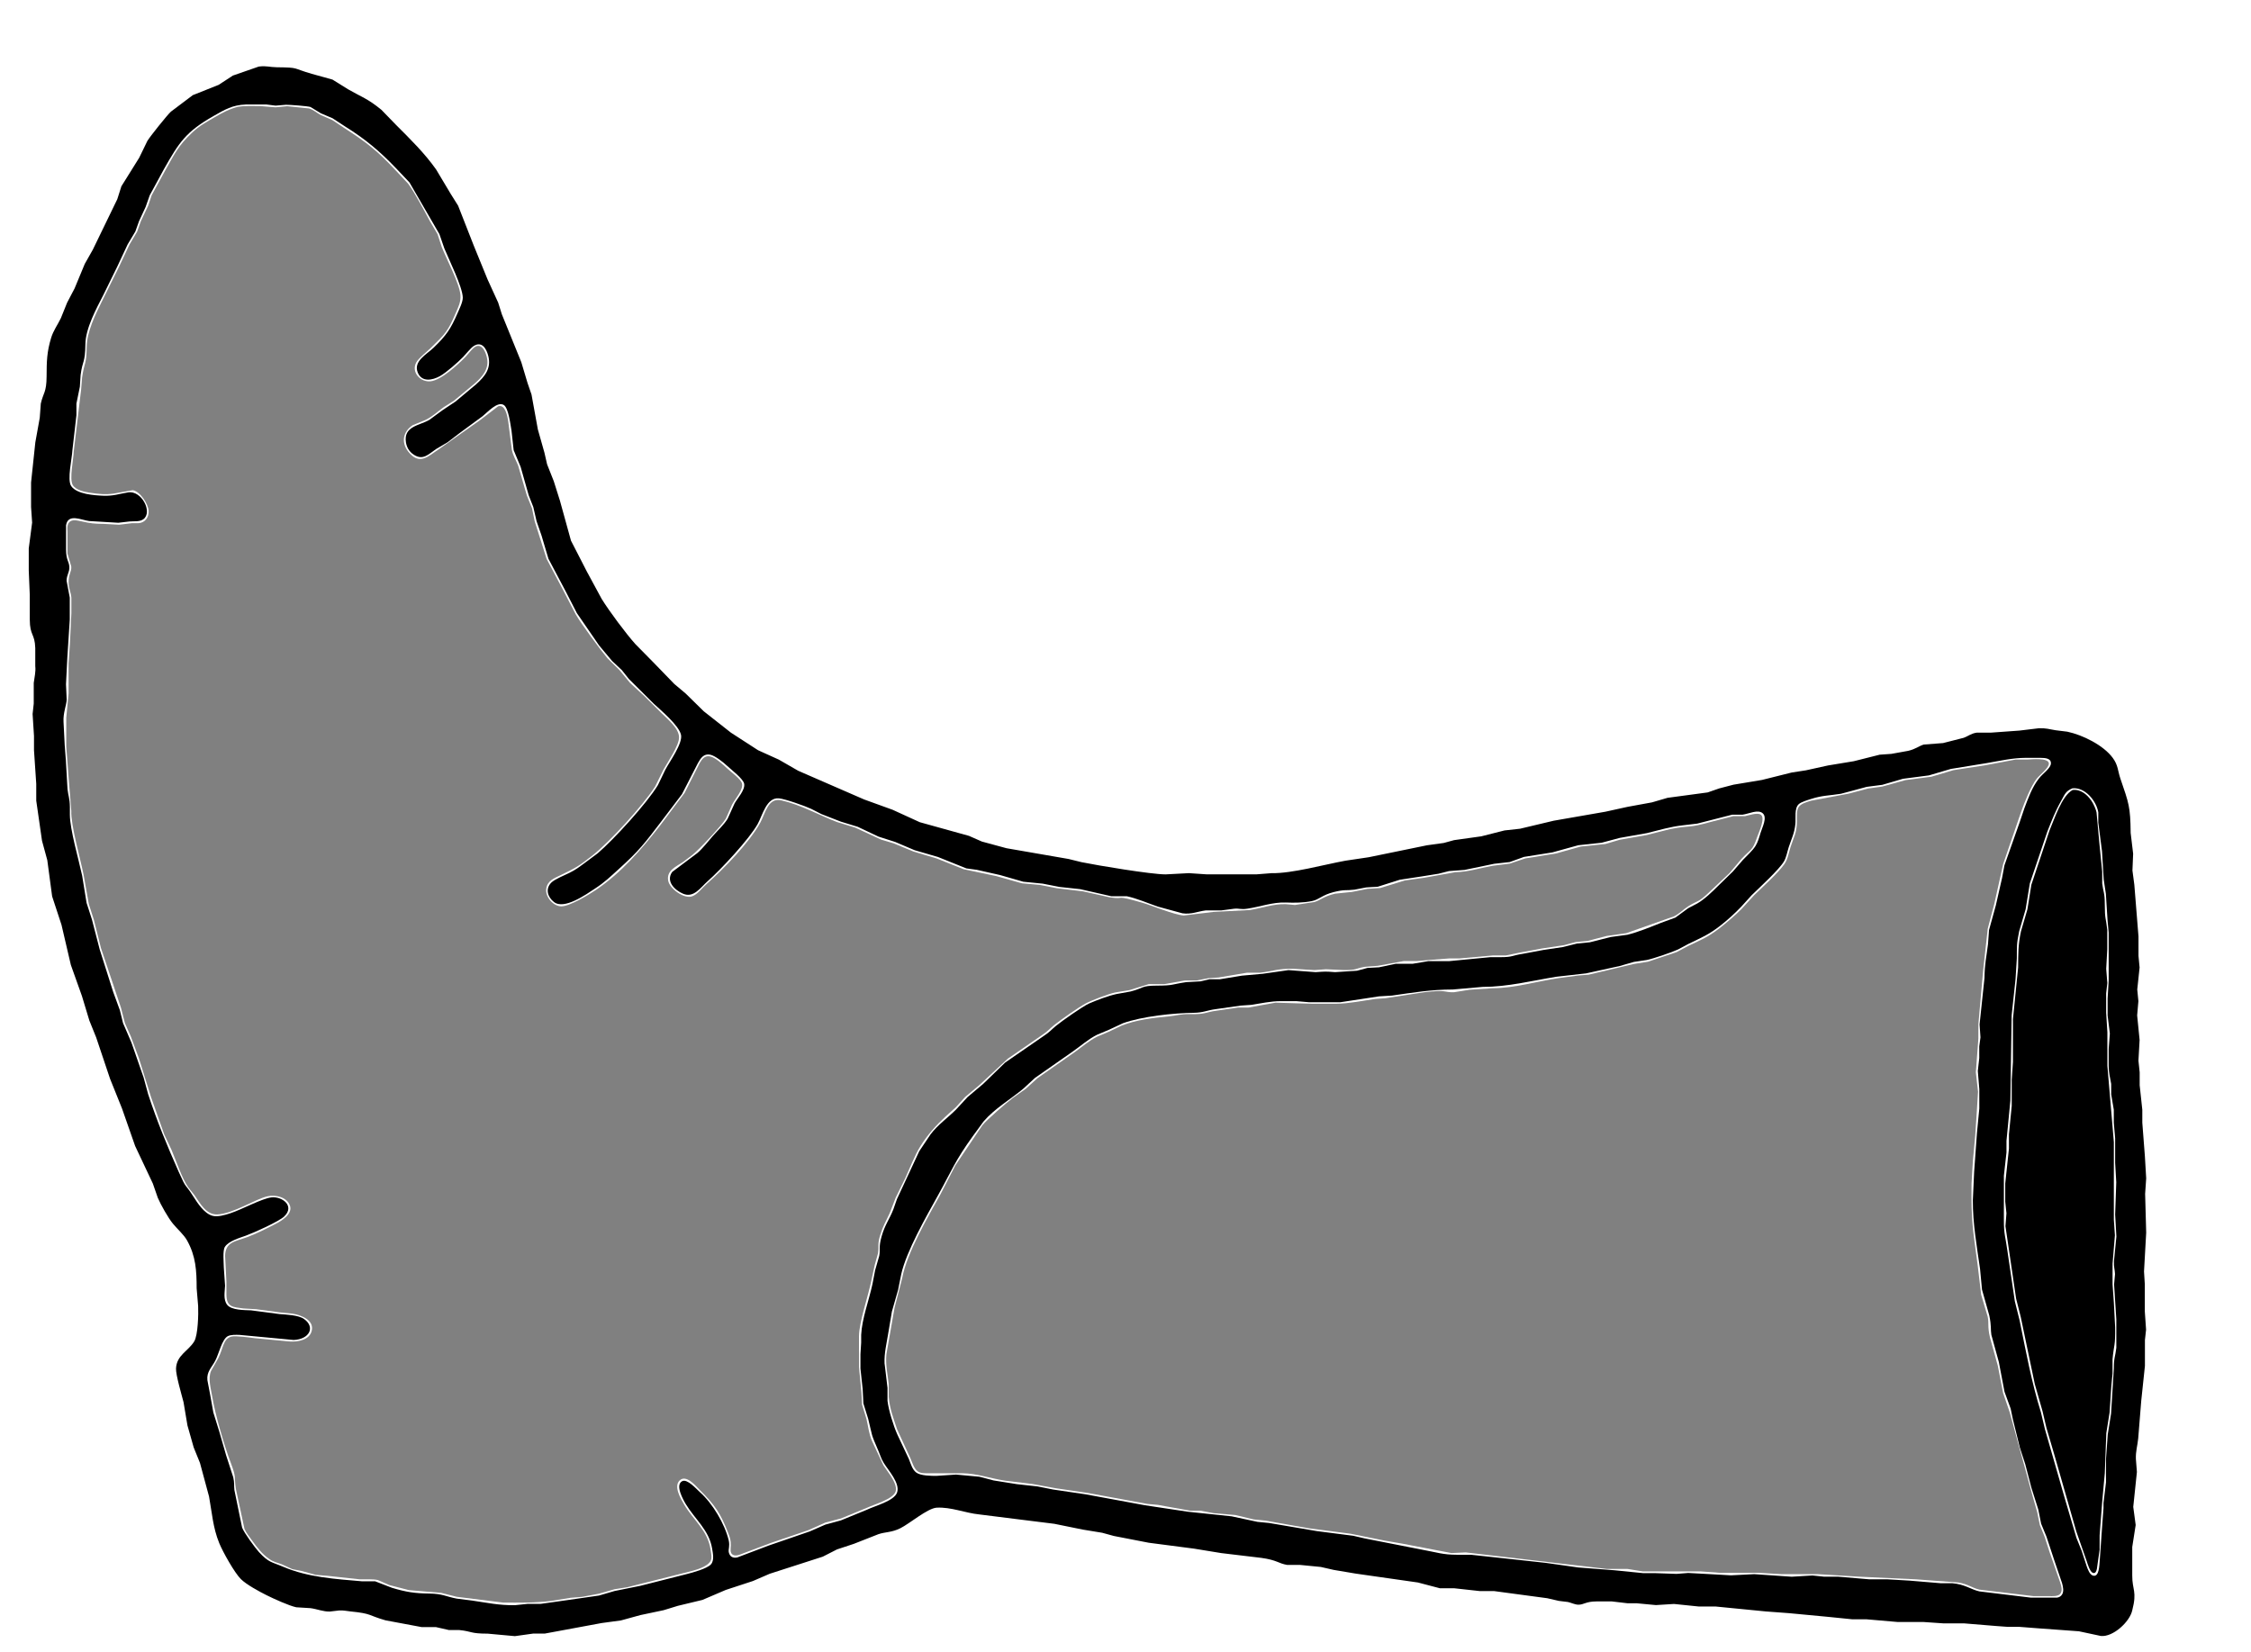 <?xml version="1.0" encoding="UTF-8" standalone="no"?>
<!DOCTYPE svg PUBLIC "-//W3C//DTD SVG 20010904//EN"
              "http://www.w3.org/TR/2001/REC-SVG-20010904/DTD/svg10.dtd">

<svg xmlns="http://www.w3.org/2000/svg"
     width="24.167in" height="17.736in"
     viewBox="0 0 1740 1277">
  <path id="Selection"
        fill="black" stroke="none" stroke-width="0"
        d="M 214.00,52.00
           C 231.74,52.20 225.60,52.67 241.00,57.09
             241.00,57.09 257.00,61.53 257.00,61.53
             257.00,61.53 269.00,69.00 269.00,69.00
             279.70,75.16 284.11,76.12 294.83,84.92
             294.83,84.92 306.28,96.72 306.28,96.72
             317.13,107.56 328.19,118.41 337.09,131.00
             337.09,131.00 348.45,150.00 348.45,150.00
             348.45,150.00 354.10,159.00 354.10,159.00
             354.10,159.00 366.25,190.00 366.25,190.00
             366.25,190.00 376.87,216.00 376.87,216.00
             376.87,216.00 385.09,234.00 385.09,234.00
             385.09,234.00 387.92,243.00 387.92,243.00
             387.92,243.00 402.95,280.00 402.95,280.00
             402.95,280.00 407.74,296.00 407.74,296.00
             407.74,296.00 410.84,305.00 410.84,305.00
             410.84,305.00 415.75,332.00 415.75,332.00
             415.75,332.00 420.84,350.00 420.84,350.00
             420.84,350.00 422.90,359.00 422.90,359.00
             422.90,359.00 428.05,372.00 428.05,372.00
             428.05,372.00 432.79,387.00 432.79,387.00
             432.79,387.00 441.36,418.00 441.36,418.00
             441.36,418.00 453.69,442.00 453.69,442.00
             453.69,442.00 465.06,463.00 465.06,463.00
             470.91,472.47 483.81,489.82 491.17,498.00
             491.17,498.00 504.96,512.00 504.96,512.00
             504.96,512.00 521.17,528.73 521.17,528.73
             521.17,528.73 530.00,536.17 530.00,536.17
             530.00,536.17 544.00,549.91 544.00,549.91
             544.00,549.91 565.00,566.43 565.00,566.43
             565.00,566.43 586.00,580.02 586.00,580.02
             586.00,580.02 602.00,587.26 602.00,587.26
             602.00,587.26 617.00,595.89 617.00,595.89
             617.00,595.89 634.00,603.30 634.00,603.30
             634.00,603.30 668.00,618.09 668.00,618.09
             668.00,618.09 690.00,626.06 690.00,626.06
             690.00,626.06 711.00,635.66 711.00,635.66
             711.00,635.66 749.00,646.22 749.00,646.22
             749.00,646.22 759.00,650.62 759.00,650.62
             759.00,650.62 778.00,655.77 778.00,655.77
             778.00,655.77 826.00,664.09 826.00,664.09
             826.00,664.09 836.00,666.55 836.00,666.55
             848.54,669.11 889.71,675.98 901.00,676.00
             901.00,676.00 919.00,675.04 919.00,675.04
             919.00,675.04 933.00,675.99 933.00,675.99
             933.00,675.99 952.00,675.99 952.00,675.99
             952.00,675.99 971.00,675.99 971.00,675.99
             971.00,675.99 983.00,675.05 983.00,675.05
             998.79,675.37 1023.62,668.38 1040.00,665.42
             1040.00,665.42 1058.00,662.74 1058.00,662.74
             1058.00,662.74 1103.00,653.51 1103.00,653.51
             1103.00,653.51 1116.00,651.71 1116.00,651.71
             1116.00,651.71 1124.00,649.52 1124.00,649.52
             1124.00,649.52 1145.00,646.58 1145.00,646.58
             1145.00,646.58 1163.00,642.02 1163.00,642.02
             1163.00,642.02 1175.00,640.70 1175.00,640.70
             1175.00,640.70 1201.00,634.51 1201.00,634.51
             1201.00,634.51 1241.00,627.54 1241.00,627.54
             1241.00,627.54 1258.00,623.80 1258.00,623.80
             1258.00,623.80 1277.00,620.32 1277.00,620.32
             1277.00,620.32 1289.00,616.81 1289.00,616.81
             1289.00,616.81 1320.00,612.64 1320.00,612.64
             1320.00,612.64 1329.00,609.52 1329.00,609.52
             1329.00,609.52 1340.00,606.65 1340.00,606.65
             1340.00,606.65 1362.00,602.99 1362.00,602.99
             1362.00,602.99 1385.00,597.24 1385.00,597.24
             1385.00,597.24 1396.00,595.54 1396.00,595.54
             1396.00,595.54 1413.00,591.80 1413.00,591.80
             1413.00,591.80 1433.00,588.50 1433.00,588.50
             1433.00,588.50 1453.00,583.46 1453.00,583.46
             1453.00,583.46 1462.00,582.83 1462.00,582.83
             1462.00,582.83 1475.00,580.49 1475.00,580.49
             1480.74,579.17 1483.44,576.70 1487.00,575.64
             1487.00,575.64 1502.00,574.47 1502.00,574.47
             1502.00,574.47 1518.00,570.39 1518.00,570.39
             1521.72,568.95 1523.65,567.08 1528.00,566.41
             1528.00,566.41 1539.00,566.41 1539.00,566.41
             1539.00,566.41 1561.00,564.83 1561.00,564.83
             1561.00,564.83 1576.00,563.02 1576.00,563.02
             1582.17,562.89 1583.40,563.68 1589.00,564.56
             1589.00,564.56 1598.00,565.67 1598.00,565.67
             1609.87,568.19 1626.00,576.12 1633.21,586.01
             1637.40,591.76 1636.93,595.72 1639.08,602.00
             1645.59,621.02 1646.77,623.61 1647.00,644.00
             1647.00,644.00 1648.91,660.00 1648.91,660.00
             1648.91,660.00 1648.37,673.00 1648.37,673.00
             1648.37,673.00 1649.83,684.00 1649.83,684.00
             1649.83,684.00 1653.04,724.00 1653.04,724.00
             1653.04,724.00 1653.04,739.00 1653.04,739.00
             1653.04,739.00 1653.90,748.00 1653.90,748.00
             1653.90,748.00 1652.09,765.00 1652.09,765.00
             1652.09,765.00 1652.97,774.00 1652.97,774.00
             1652.97,774.00 1652.01,785.00 1652.01,785.00
             1652.01,785.00 1653.91,804.00 1653.91,804.00
             1653.91,804.00 1653.01,820.00 1653.01,820.00
             1653.01,820.00 1653.96,829.00 1653.96,829.00
             1653.96,829.00 1653.96,839.00 1653.96,839.00
             1653.96,839.00 1656.00,858.00 1656.00,858.00
             1656.00,858.00 1656.00,868.00 1656.00,868.00
             1656.00,868.00 1658.00,894.00 1658.00,894.00
             1658.00,894.00 1659.00,911.00 1659.00,911.00
             1659.00,911.00 1658.18,923.00 1658.18,923.00
             1658.18,923.00 1659.00,953.00 1659.00,953.00
             1659.00,953.00 1657.32,983.00 1657.32,983.00
             1657.32,983.00 1657.94,993.00 1657.94,993.00
             1657.94,993.00 1657.94,1014.00 1657.94,1014.00
             1657.94,1014.00 1658.91,1028.00 1658.91,1028.00
             1658.91,1028.00 1658.02,1036.00 1658.02,1036.00
             1658.02,1036.00 1658.02,1056.00 1658.02,1056.00
             1658.02,1056.00 1655.17,1083.00 1655.17,1083.00
             1655.17,1083.00 1652.83,1112.00 1652.83,1112.00
             1652.28,1117.72 1650.80,1121.95 1651.04,1128.00
             1651.04,1128.00 1651.82,1138.00 1651.82,1138.00
             1651.82,1138.00 1649.00,1165.00 1649.00,1165.00
             1649.00,1165.00 1650.87,1179.00 1650.87,1179.00
             1650.87,1179.00 1648.22,1196.00 1648.22,1196.00
             1648.22,1196.00 1648.22,1218.00 1648.22,1218.00
             1648.14,1229.26 1652.10,1230.10 1648.22,1245.00
             1646.35,1253.75 1633.50,1265.70 1624.00,1264.80
             1624.00,1264.80 1607.00,1261.17 1607.00,1261.17
             1607.00,1261.17 1576.00,1258.91 1576.00,1258.91
             1576.00,1258.91 1561.00,1257.75 1561.00,1257.75
             1561.00,1257.75 1552.00,1257.75 1552.00,1257.75
             1552.00,1257.75 1543.00,1257.09 1543.00,1257.09
             1543.00,1257.09 1518.00,1255.03 1518.00,1255.03
             1518.00,1255.03 1501.99,1255.03 1501.99,1255.03
             1501.99,1255.03 1487.00,1254.00 1487.00,1254.00
             1487.00,1254.00 1467.00,1254.00 1467.00,1254.00
             1467.00,1254.00 1443.00,1251.92 1443.00,1251.92
             1443.00,1251.92 1432.00,1251.92 1432.00,1251.92
             1432.00,1251.92 1413.00,1250.00 1413.00,1250.00
             1413.00,1250.00 1383.00,1247.17 1383.00,1247.17
             1383.00,1247.17 1365.00,1245.83 1365.00,1245.83
             1365.00,1245.83 1326.00,1242.00 1326.00,1242.00
             1326.00,1242.00 1313.00,1242.00 1313.00,1242.00
             1313.00,1242.00 1294.00,1240.04 1294.00,1240.04
             1294.00,1240.04 1280.00,1240.91 1280.00,1240.91
             1280.00,1240.91 1265.00,1239.50 1265.00,1239.50
             1265.00,1239.50 1258.00,1239.50 1258.00,1239.50
             1258.00,1239.50 1246.00,1238.09 1246.00,1238.09
             1246.00,1238.09 1234.00,1238.09 1234.00,1238.09
             1225.72,1238.11 1224.30,1240.69 1220.00,1240.61
             1217.34,1240.56 1214.65,1239.12 1212.00,1238.53
             1212.00,1238.53 1205.00,1237.68 1205.00,1237.68
             1205.00,1237.68 1196.00,1235.61 1196.00,1235.61
             1196.00,1235.61 1155.00,1230.10 1155.00,1230.10
             1155.00,1230.10 1144.00,1230.10 1144.00,1230.10
             1144.00,1230.10 1124.00,1227.90 1124.00,1227.90
             1124.00,1227.90 1113.00,1227.90 1113.00,1227.90
             1113.00,1227.90 1096.00,1223.44 1096.00,1223.44
             1096.00,1223.44 1048.00,1216.58 1048.00,1216.58
             1048.00,1216.58 1031.00,1213.72 1031.00,1213.72
             1031.00,1213.72 1021.00,1211.44 1021.00,1211.44
             1021.00,1211.44 1005.00,1209.87 1005.00,1209.87
             1005.00,1209.87 995.00,1209.87 995.00,1209.87
             988.02,1208.67 987.31,1206.13 975.00,1204.42
             975.00,1204.42 944.00,1200.71 944.00,1200.71
             944.00,1200.71 923.00,1197.28 923.00,1197.28
             923.00,1197.28 888.00,1192.72 888.00,1192.72
             888.00,1192.72 861.00,1187.48 861.00,1187.48
             861.00,1187.48 852.00,1185.01 852.00,1185.01
             852.00,1185.01 837.00,1182.55 837.00,1182.55
             837.00,1182.55 815.00,1178.08 815.00,1178.08
             815.00,1178.08 788.00,1174.71 788.00,1174.71
             788.00,1174.71 757.00,1170.83 757.00,1170.83
             746.00,1169.72 735.13,1164.97 724.00,1165.61
             717.06,1166.01 702.97,1178.03 696.00,1181.48
             689.15,1184.88 684.41,1184.27 679.00,1186.10
             679.00,1186.10 660.00,1193.57 660.00,1193.57
             660.00,1193.57 647.00,1197.87 647.00,1197.87
             647.00,1197.87 636.00,1203.48 636.00,1203.48
             636.00,1203.48 595.00,1216.69 595.00,1216.69
             595.00,1216.69 582.00,1222.31 582.00,1222.31
             582.00,1222.31 561.00,1229.20 561.00,1229.20
             561.00,1229.20 543.00,1236.91 543.00,1236.91
             543.00,1236.91 524.00,1241.48 524.00,1241.48
             524.00,1241.48 513.00,1244.85 513.00,1244.85
             513.00,1244.85 495.00,1248.65 495.00,1248.65
             495.00,1248.65 480.00,1252.77 480.00,1252.77
             480.00,1252.77 465.00,1254.81 465.00,1254.81
             465.00,1254.81 421.00,1262.96 421.00,1262.96
             421.00,1262.96 412.00,1262.96 412.00,1262.96
             412.00,1262.96 398.00,1264.92 398.00,1264.92
             398.00,1264.92 377.00,1263.00 377.00,1263.00
             363.15,1262.98 365.16,1261.25 355.00,1260.21
             355.00,1260.21 347.00,1260.21 347.00,1260.21
             347.00,1260.21 337.00,1257.94 337.00,1257.94
             337.00,1257.94 326.00,1257.94 326.00,1257.94
             326.00,1257.94 298.00,1252.70 298.00,1252.70
             284.26,1248.78 287.70,1247.50 271.00,1245.83
             267.47,1245.48 265.83,1244.88 262.00,1245.09
             262.00,1245.09 255.00,1245.90 255.00,1245.90
             249.99,1246.11 245.08,1243.95 240.00,1243.29
             240.00,1243.29 229.00,1242.61 229.00,1242.61
             223.34,1241.41 211.42,1235.95 206.00,1233.25
             200.40,1230.44 190.49,1225.10 186.18,1220.82
             181.19,1215.85 172.20,1199.73 169.45,1193.00
             164.57,1181.05 163.85,1169.48 161.58,1157.00
             161.58,1157.00 154.56,1131.00 154.56,1131.00
             154.56,1131.00 149.70,1119.00 149.70,1119.00
             149.70,1119.00 144.88,1102.00 144.88,1102.00
             144.88,1102.00 141.85,1084.00 141.85,1084.00
             140.38,1078.30 135.83,1062.88 136.05,1058.00
             136.50,1047.60 145.70,1044.46 150.15,1037.00
             153.04,1032.14 153.44,1015.76 153.15,1009.72
             153.15,1009.72 152.00,996.00 152.00,996.00
             151.98,982.44 151.40,971.23 144.59,959.00
             142.08,954.49 137.05,950.20 133.62,946.00
             129.96,941.54 124.21,931.34 121.95,926.00
             121.95,926.00 118.13,915.00 118.13,915.00
             118.13,915.00 104.45,886.00 104.45,886.00
             104.45,886.00 94.30,857.00 94.30,857.00
             94.30,857.00 85.05,834.00 85.05,834.00
             85.05,834.00 74.31,802.00 74.31,802.00
             74.31,802.00 69.06,789.00 69.06,789.00
             69.06,789.00 63.31,770.00 63.31,770.00
             63.31,770.00 54.75,746.00 54.75,746.00
             54.75,746.00 47.52,715.00 47.52,715.00
             47.52,715.00 40.29,693.00 40.29,693.00
             40.29,693.00 36.54,665.00 36.54,665.00
             36.54,665.00 32.46,650.00 32.46,650.00
             32.46,650.00 28.00,619.00 28.00,619.00
             28.00,619.00 28.00,606.00 28.00,606.00
             28.00,606.00 26.26,580.00 26.26,580.00
             26.26,580.00 26.26,569.00 26.26,569.00
             26.26,569.00 25.18,552.00 25.18,552.00
             25.18,552.00 26.06,544.00 26.06,544.00
             26.06,544.00 26.06,528.00 26.06,528.00
             26.58,523.73 27.76,519.30 27.24,515.00
             27.24,515.00 27.24,501.00 27.24,501.00
             26.86,489.58 23.06,491.61 23.00,479.00
             23.00,479.00 23.00,460.00 23.00,460.00
             23.00,460.00 22.21,441.00 22.21,441.00
             22.21,441.00 22.21,431.00 22.21,431.00
             22.21,431.00 22.21,424.00 22.21,424.00
             22.21,424.00 24.82,404.00 24.82,404.00
             24.82,404.00 24.00,392.00 24.00,392.00
             24.00,392.00 24.00,373.00 24.00,373.00
             24.00,373.00 27.29,342.00 27.29,342.00
             27.29,342.00 30.71,323.00 30.71,323.00
             30.71,323.00 31.53,312.00 31.53,312.00
             33.43,303.58 35.94,303.57 36.00,291.00
             36.05,279.67 36.14,272.13 39.57,261.00
             41.24,255.59 44.58,251.04 47.02,246.00
             47.02,246.00 51.86,234.00 51.86,234.00
             51.86,234.00 57.63,223.00 57.63,223.00
             57.63,223.00 65.52,204.00 65.52,204.00
             65.52,204.00 71.74,193.00 71.74,193.00
             71.74,193.00 90.65,154.00 90.65,154.00
             90.65,154.00 93.83,144.00 93.83,144.00
             93.83,144.00 107.56,122.00 107.56,122.00
             107.56,122.00 113.88,109.00 113.88,109.00
             115.78,105.72 129.32,88.81 132.09,86.32
             132.09,86.32 149.00,73.57 149.00,73.57
             149.00,73.57 169.00,65.60 169.00,65.60
             169.00,65.60 180.00,58.42 180.00,58.42
             180.00,58.42 200.00,51.47 200.00,51.47
             206.01,50.68 208.11,51.93 214.00,52.00 Z
           M 165.00,89.72
           C 143.57,101.91 138.32,110.21 126.58,131.00
             126.58,131.00 115.72,151.00 115.72,151.00
             115.72,151.00 112.55,160.00 112.55,160.00
             112.55,160.00 107.46,171.00 107.46,171.00
             107.46,171.00 104.60,179.00 104.60,179.00
             104.60,179.00 98.63,189.00 98.63,189.00
             98.63,189.00 90.69,206.00 90.69,206.00
             90.69,206.00 79.89,228.00 79.89,228.00
             74.41,238.67 66.15,253.86 66.00,266.00
             65.82,281.03 63.83,278.12 62.29,290.00
             62.29,290.00 61.71,299.00 61.71,299.00
             61.71,299.00 59.06,312.00 59.06,312.00
             59.06,312.00 59.06,321.00 59.06,321.00
             59.06,321.00 55.96,348.00 55.96,348.00
             55.68,354.41 51.72,371.01 55.01,375.79
             59.37,382.12 72.92,382.99 80.00,383.26
             87.58,383.54 91.97,381.83 99.00,380.68
             109.46,378.97 118.16,395.94 110.85,401.40
             107.95,403.57 103.49,402.83 100.00,403.17
             100.00,403.17 91.42,404.16 91.42,404.16
             91.42,404.16 69.00,402.83 69.00,402.83
             63.15,402.20 52.64,396.62 51.05,406.02
             51.05,406.02 51.05,411.00 51.05,411.00
             51.05,411.00 51.05,425.00 51.05,425.00
             51.11,433.11 53.23,433.71 53.57,438.00
             53.91,442.23 51.47,444.38 51.47,449.00
             51.47,449.00 53.91,462.00 53.91,462.00
             53.91,462.00 53.91,479.00 53.91,479.00
             53.91,479.00 52.00,509.00 52.00,509.00
             52.00,509.00 51.00,529.00 51.00,529.00
             51.00,529.00 51.53,541.00 51.53,541.00
             51.33,545.20 48.71,551.24 49.09,558.00
             49.09,558.00 50.00,576.00 50.00,576.00
             50.00,576.00 50.91,588.00 50.91,588.00
             50.91,588.00 52.17,610.00 52.17,610.00
             52.83,615.94 53.91,616.91 54.00,624.00
             54.00,624.00 54.00,630.00 54.00,630.00
             54.05,641.33 60.79,664.37 63.49,677.00
             63.49,677.00 66.90,698.00 66.90,698.00
             66.90,698.00 71.08,711.00 71.08,711.00
             71.08,711.00 77.04,734.00 77.04,734.00
             77.04,734.00 87.51,767.00 87.51,767.00
             87.51,767.00 92.64,781.00 92.64,781.00
             92.64,781.00 95.10,791.00 95.10,791.00
             95.10,791.00 101.58,806.00 101.58,806.00
             101.58,806.00 110.98,833.00 110.98,833.00
             110.98,833.00 114.52,846.00 114.52,846.00
             121.20,866.48 129.40,886.36 138.14,906.00
             144.44,920.16 142.47,914.09 149.41,925.00
             152.72,930.21 157.75,938.01 164.00,939.88
             168.09,941.11 174.06,939.30 178.00,938.00
             187.54,934.86 202.60,926.44 210.00,925.71
             218.18,924.90 228.09,932.41 219.66,940.47
             215.56,944.39 196.04,953.15 190.00,955.31
             185.13,957.05 176.58,959.53 173.78,964.05
             172.02,966.89 172.96,976.22 173.00,980.00
             173.00,980.00 173.96,994.00 173.96,994.00
             173.79,998.63 172.43,1004.75 175.59,1008.77
             178.93,1013.01 188.95,1012.81 194.00,1013.04
             194.00,1013.04 216.00,1015.92 216.00,1015.92
             221.29,1016.34 230.69,1016.69 234.96,1019.70
             243.95,1026.04 239.20,1035.42 227.00,1035.96
             227.00,1035.96 185.00,1032.01 185.00,1032.01
             182.38,1031.95 178.36,1031.78 176.05,1033.02
             171.52,1035.47 169.16,1046.74 166.37,1052.00
             163.51,1057.40 159.65,1060.47 160.30,1067.00
             160.30,1067.00 162.39,1078.00 162.39,1078.00
             162.39,1078.00 164.89,1092.00 164.89,1092.00
             164.89,1092.00 169.56,1107.00 169.56,1107.00
             169.56,1107.00 174.74,1125.00 174.74,1125.00
             174.74,1125.00 180.25,1142.00 180.25,1142.00
             181.34,1146.55 180.71,1148.05 181.18,1152.00
             181.18,1152.00 187.13,1181.00 187.13,1181.00
             188.60,1184.97 197.17,1196.69 200.18,1199.96
             207.87,1208.31 210.05,1207.52 219.00,1211.34
             238.18,1219.52 259.38,1220.76 280.00,1222.54
             280.00,1222.54 290.00,1222.54 290.00,1222.54
             290.00,1222.54 303.00,1227.56 303.00,1227.56
             313.84,1230.85 320.76,1231.87 332.00,1232.00
             342.07,1232.12 344.58,1234.31 353.00,1235.91
             353.00,1235.91 365.00,1237.43 365.00,1237.43
             377.06,1239.18 385.54,1241.14 398.00,1241.00
             398.00,1241.00 408.00,1239.96 408.00,1239.96
             408.00,1239.96 418.00,1239.96 418.00,1239.96
             418.00,1239.96 437.00,1237.29 437.00,1237.29
             437.00,1237.29 463.00,1233.54 463.00,1233.54
             463.00,1233.54 475.00,1230.04 475.00,1230.04
             475.00,1230.04 495.00,1226.01 495.00,1226.01
             495.00,1226.01 531.00,1216.89 531.00,1216.89
             535.48,1215.77 546.44,1212.76 549.48,1209.50
             552.33,1206.44 551.03,1200.77 550.41,1197.00
             548.10,1183.02 537.23,1174.58 530.20,1163.00
             528.12,1159.56 521.63,1148.08 527.31,1145.13
             531.26,1143.08 538.23,1151.12 540.99,1153.58
             550.79,1162.30 560.28,1178.10 563.31,1191.00
             564.26,1195.53 562.91,1197.44 563.31,1199.98
             564.09,1203.57 566.60,1204.80 570.00,1204.04
             570.00,1204.04 594.00,1194.95 594.00,1194.95
             594.00,1194.95 626.00,1183.94 626.00,1183.94
             626.00,1183.94 638.00,1178.70 638.00,1178.70
             638.00,1178.70 650.00,1175.43 650.00,1175.43
             650.00,1175.43 670.00,1167.24 670.00,1167.24
             676.35,1164.15 691.01,1160.50 693.40,1153.98
             696.02,1146.82 686.60,1136.72 683.12,1131.00
             681.00,1127.52 680.65,1125.54 679.13,1122.00
             672.63,1106.87 674.88,1112.04 671.11,1097.00
             671.11,1097.00 667.38,1085.00 667.38,1085.00
             667.38,1085.00 666.83,1074.00 666.83,1074.00
             666.83,1074.00 665.11,1058.00 665.11,1058.00
             665.11,1058.00 665.11,1047.00 665.11,1047.00
             665.11,1047.00 665.67,1038.00 665.67,1038.00
             665.67,1038.00 665.67,1032.00 665.67,1032.00
             666.32,1019.32 671.59,1005.68 674.34,993.00
             674.34,993.00 676.47,982.00 676.47,982.00
             676.47,982.00 679.63,971.00 679.63,971.00
             680.63,965.77 679.07,964.36 681.43,956.00
             683.98,946.93 687.49,942.77 690.54,935.00
             690.54,935.00 693.34,927.00 693.34,927.00
             693.34,927.00 710.58,890.00 710.58,890.00
             710.58,890.00 719.29,877.01 719.29,877.01
             724.93,869.57 732.41,864.40 738.91,857.91
             738.91,857.91 748.00,848.09 748.00,848.09
             748.00,848.09 760.00,837.96 760.00,837.96
             760.00,837.96 777.00,821.46 777.00,821.46
             777.00,821.46 807.00,800.76 807.00,800.76
             811.36,797.89 812.33,796.37 816.00,793.32
             820.46,789.61 837.11,777.85 842.00,775.75
             848.03,773.15 856.63,769.89 863.00,768.51
             863.00,768.51 874.00,766.52 874.00,766.52
             884.03,763.94 882.08,762.02 894.00,762.00
             907.57,761.98 905.46,760.95 917.00,759.30
             917.00,759.30 928.00,758.70 928.00,758.70
             928.00,758.70 935.00,757.07 935.00,757.07
             935.00,757.07 943.00,757.07 943.00,757.07
             943.00,757.07 960.00,754.29 960.00,754.29
             960.00,754.29 976.00,752.85 976.00,752.85
             976.00,752.85 996.00,750.01 996.00,750.01
             996.00,750.01 1017.00,751.58 1017.00,751.58
             1024.87,751.09 1023.94,750.98 1032.00,751.58
             1032.00,751.58 1049.00,750.48 1049.00,750.48
             1049.00,750.48 1057.00,748.32 1057.00,748.32
             1057.00,748.32 1066.00,747.82 1066.00,747.82
             1066.00,747.82 1079.00,745.10 1079.00,745.10
             1079.00,745.10 1092.00,745.10 1092.00,745.10
             1092.00,745.10 1104.00,743.08 1104.00,743.08
             1104.00,743.08 1120.00,743.08 1120.00,743.08
             1120.00,743.08 1152.00,740.00 1152.00,740.00
             1152.00,740.00 1160.00,740.00 1160.00,740.00
             1169.37,739.98 1168.41,738.77 1177.00,737.42
             1177.00,737.42 1193.00,734.43 1193.00,734.43
             1193.00,734.43 1208.00,732.19 1208.00,732.19
             1208.00,732.19 1219.00,729.46 1219.00,729.46
             1219.00,729.46 1229.00,728.48 1229.00,728.48
             1229.00,728.48 1244.99,724.43 1244.99,724.43
             1244.99,724.43 1258.00,722.66 1258.00,722.66
             1266.11,720.71 1276.17,716.55 1284.00,713.45
             1284.00,713.45 1295.00,709.44 1295.00,709.44
             1295.00,709.44 1305.00,702.13 1305.00,702.13
             1305.00,702.13 1312.00,698.47 1312.00,698.47
             1317.56,695.26 1323.46,689.54 1328.00,685.00
             1328.00,685.00 1339.56,673.72 1339.56,673.72
             1339.56,673.72 1347.09,665.00 1347.09,665.00
             1350.21,661.64 1354.66,657.78 1357.01,654.00
             1358.84,651.05 1359.89,647.32 1360.86,644.00
             1362.07,639.85 1366.38,632.05 1362.56,628.74
             1358.87,625.55 1352.03,629.13 1347.00,629.84
             1347.00,629.84 1339.00,629.84 1339.00,629.84
             1339.00,629.84 1312.00,636.73 1312.00,636.73
             1312.00,636.73 1301.00,638.05 1301.00,638.05
             1291.27,639.08 1282.41,641.81 1273.00,644.10
             1273.00,644.10 1252.00,647.81 1252.00,647.81
             1252.00,647.81 1238.00,651.54 1238.00,651.54
             1238.00,651.54 1220.00,653.47 1220.00,653.47
             1220.00,653.47 1200.00,659.00 1200.00,659.00
             1200.00,659.00 1178.00,662.49 1178.00,662.49
             1178.00,662.49 1167.00,666.47 1167.00,666.47
             1167.00,666.47 1155.00,667.80 1155.00,667.80
             1155.00,667.80 1132.00,672.56 1132.00,672.56
             1132.00,672.56 1120.00,673.46 1120.00,673.46
             1120.00,673.46 1112.00,675.49 1112.00,675.49
             1112.00,675.49 1099.00,677.57 1099.00,677.57
             1099.00,677.57 1082.00,680.16 1082.00,680.16
             1082.00,680.16 1065.00,685.54 1065.00,685.54
             1065.00,685.54 1056.00,686.09 1056.00,686.09
             1056.00,686.09 1047.00,687.82 1047.00,687.82
             1040.16,688.64 1039.60,687.51 1031.00,689.66
             1021.75,691.98 1019.83,695.51 1014.00,696.66
             1007.35,697.97 1000.72,698.01 994.00,697.75
             983.81,697.34 973.95,701.12 964.00,702.54
             959.10,703.27 958.01,702.17 954.00,702.54
             954.00,702.54 944.00,703.86 944.00,703.86
             944.00,703.86 932.00,703.86 932.00,703.86
             925.82,704.60 920.96,707.09 914.00,706.09
             914.00,706.09 906.00,703.91 906.00,703.91
             906.00,703.91 895.00,700.92 895.00,700.92
             887.20,698.25 879.12,694.66 871.00,692.89
             871.00,692.89 859.00,692.89 859.00,692.89
             859.00,692.89 835.00,687.43 835.00,687.43
             835.00,687.43 819.00,685.71 819.00,685.71
             819.00,685.71 806.00,683.16 806.00,683.16
             806.00,683.16 791.00,681.68 791.00,681.68
             791.00,681.68 773.00,676.50 773.00,676.50
             773.00,676.50 755.00,672.46 755.00,672.46
             755.00,672.46 747.00,671.37 747.00,671.37
             747.00,671.37 725.00,662.53 725.00,662.53
             725.00,662.53 707.00,657.30 707.00,657.30
             707.00,657.30 692.00,650.94 692.00,650.94
             692.00,650.94 679.00,646.77 679.00,646.77
             679.00,646.77 663.00,639.20 663.00,639.20
             663.00,639.20 650.00,635.23 650.00,635.23
             650.00,635.23 635.00,629.40 635.00,629.40
             635.00,629.40 627.00,625.32 627.00,625.32
             622.38,623.16 606.72,617.57 602.00,617.20
             592.49,616.47 589.52,630.05 585.69,637.00
             579.26,648.65 557.22,672.27 547.00,681.28
             541.48,686.15 536.31,694.46 528.00,690.95
             521.56,688.23 514.44,681.35 519.60,674.10
             519.60,674.10 538.99,659.54 538.99,659.54
             543.18,655.99 547.54,650.25 551.28,646.00
             555.13,641.63 559.31,638.02 562.44,633.00
             562.44,633.00 567.88,621.00 567.88,621.00
             570.23,616.85 576.00,610.84 575.24,606.01
             574.64,602.17 565.24,595.08 562.00,592.04
             559.19,589.40 552.76,584.22 549.00,583.47
             543.90,582.46 541.61,586.18 539.46,590.00
             539.46,590.00 527.14,614.00 527.14,614.00
             527.14,614.00 511.23,635.00 511.23,635.00
             498.15,652.11 494.36,657.40 478.00,672.17
             471.44,678.09 467.59,681.93 460.00,686.92
             453.00,691.52 436.12,703.55 428.18,697.35
             423.20,693.46 421.36,687.07 426.23,682.27
             428.75,679.78 436.47,676.63 440.00,674.89
             445.21,672.33 447.43,670.48 452.00,667.15
             452.00,667.15 462.00,659.70 462.00,659.70
             474.49,649.02 500.06,621.01 508.54,607.00
             508.54,607.00 514.32,595.00 514.32,595.00
             517.58,588.80 527.94,574.62 526.39,568.00
             524.71,560.79 510.88,549.16 505.29,544.00
             505.29,544.00 486.18,525.00 486.18,525.00
             486.18,525.00 480.68,518.09 480.68,518.09
             480.68,518.09 473.09,510.96 473.09,510.96
             473.09,510.96 463.09,499.00 463.09,499.00
             463.09,499.00 445.90,474.00 445.90,474.00
             445.90,474.00 437.16,457.00 437.16,457.00
             437.16,457.00 423.93,432.00 423.93,432.00
             423.93,432.00 418.58,414.00 418.58,414.00
             418.58,414.00 414.77,403.00 414.77,403.00
             414.77,403.00 412.23,392.00 412.23,392.00
             412.23,392.00 408.70,383.00 408.70,383.00
             408.70,383.00 402.45,361.00 402.45,361.00
             402.45,361.00 397.04,348.00 397.04,348.00
             397.04,348.00 395.39,333.00 395.39,333.00
             394.61,328.60 393.10,315.59 389.52,313.18
             384.60,309.87 376.72,318.85 373.00,321.79
             373.00,321.79 355.00,335.01 355.00,335.01
             355.00,335.01 346.00,341.90 346.00,341.90
             346.00,341.90 337.00,347.22 337.00,347.22
             331.32,351.06 327.09,356.14 320.04,351.66
             318.11,350.43 316.57,348.91 315.44,346.91
             314.66,345.54 314.01,343.56 313.77,342.00
             311.79,329.36 324.36,329.10 332.00,324.52
             332.00,324.52 342.00,317.16 342.00,317.16
             342.00,317.16 352.00,310.51 352.00,310.51
             352.00,310.51 367.99,297.15 367.99,297.15
             374.82,290.99 379.93,284.82 377.39,275.00
             375.98,269.53 372.43,263.42 366.04,267.60
             363.79,269.07 360.12,273.76 357.96,276.00
             354.04,280.05 344.83,288.16 340.00,290.82
             334.22,293.99 325.98,295.70 322.89,287.96
             319.40,279.22 329.73,274.03 335.00,268.96
             344.91,259.44 348.39,254.35 353.72,242.00
             355.13,238.72 357.80,233.46 357.71,230.00
             357.52,221.76 346.86,200.43 343.45,192.00
             343.45,192.00 339.65,181.00 339.65,181.00
             339.65,181.00 316.47,141.00 316.47,141.00
             316.47,141.00 306.04,130.00 306.04,130.00
             293.45,116.85 282.47,107.59 267.00,97.94
             267.00,97.94 257.00,91.40 257.00,91.40
             257.00,91.40 248.00,87.59 248.00,87.59
             248.00,87.59 240.00,82.73 240.00,82.73
             238.00,82.00 223.73,80.95 221.00,81.01
             221.00,81.01 213.00,81.66 213.00,81.66
             213.00,81.66 206.00,80.80 206.00,80.80
             206.00,80.80 190.00,80.80 190.00,80.80
             179.55,81.19 173.83,84.70 165.00,89.72 Z
           M 1536.00,589.92
           C 1536.00,589.92 1508.00,594.47 1508.00,594.47
             1508.00,594.47 1491.00,599.48 1491.00,599.48
             1491.00,599.48 1471.00,602.09 1471.00,602.09
             1471.00,602.09 1455.00,606.76 1455.00,606.76
             1455.00,606.76 1443.00,608.32 1443.00,608.32
             1443.00,608.32 1432.00,611.29 1432.00,611.29
             1432.00,611.29 1423.00,613.68 1423.00,613.68
             1414.58,615.07 1408.55,614.88 1400.00,617.67
             1397.44,618.51 1392.32,619.97 1390.43,621.70
             1386.86,624.97 1388.29,632.44 1387.83,637.00
             1387.10,644.31 1384.84,648.34 1382.67,655.00
             1381.54,658.48 1380.79,663.00 1378.99,666.00
             1375.12,672.46 1359.97,686.31 1354.04,692.09
             1354.04,692.09 1345.96,701.00 1345.96,701.00
             1341.02,706.16 1335.63,711.08 1330.00,715.49
             1320.67,722.80 1315.16,724.86 1305.00,729.82
             1305.00,729.82 1297.00,734.10 1297.00,734.10
             1292.12,736.33 1278.22,741.08 1273.00,742.18
             1273.00,742.18 1263.00,743.67 1263.00,743.67
             1263.00,743.67 1252.00,746.84 1252.00,746.84
             1252.00,746.84 1226.00,752.54 1226.00,752.54
             1226.00,752.54 1203.00,755.14 1203.00,755.14
             1183.87,758.26 1165.53,762.97 1146.00,763.00
             1146.00,763.00 1123.00,765.00 1123.00,765.00
             1106.09,765.03 1092.52,767.35 1076.00,769.70
             1076.00,769.70 1066.00,770.30 1066.00,770.30
             1066.00,770.30 1036.00,774.85 1036.00,774.85
             1036.00,774.85 1027.00,774.85 1027.00,774.85
             1027.00,774.85 1012.00,774.85 1012.00,774.85
             1012.00,774.85 1002.00,774.00 1002.00,774.00
             1002.00,774.00 990.00,774.00 990.00,774.00
             982.04,774.01 974.87,775.74 967.09,776.89
             967.09,776.89 958.99,777.45 958.99,777.45
             958.99,777.45 940.00,780.15 940.00,780.15
             933.16,781.01 930.17,782.91 923.00,783.00
             907.19,783.19 882.79,785.76 868.00,791.09
             868.00,791.09 857.00,796.22 857.00,796.22
             857.00,796.22 848.00,799.99 848.00,799.99
             841.08,803.46 835.31,808.75 829.00,813.10
             829.00,813.10 800.00,833.38 800.00,833.38
             800.00,833.38 791.00,841.68 791.00,841.68
             780.88,850.11 768.98,856.91 760.30,867.00
             760.30,867.00 752.26,878.00 752.26,878.00
             738.11,897.58 736.05,904.31 725.14,924.00
             716.02,940.45 700.66,967.24 696.66,985.00
             696.66,985.00 694.27,997.00 694.27,997.00
             694.27,997.00 689.42,1014.00 689.42,1014.00
             689.42,1014.00 686.56,1031.00 686.56,1031.00
             685.33,1038.66 683.42,1046.17 683.75,1054.00
             683.75,1054.00 686.04,1073.00 686.04,1073.00
             686.04,1073.00 686.04,1083.00 686.04,1083.00
             686.87,1090.23 690.62,1102.37 693.62,1109.00
             693.62,1109.00 702.55,1128.00 702.55,1128.00
             703.99,1131.50 705.06,1136.00 708.21,1138.41
             711.60,1140.99 719.78,1141.04 724.00,1141.00
             724.00,1141.00 739.00,1140.01 739.00,1140.01
             739.00,1140.01 757.00,1141.67 757.00,1141.67
             757.00,1141.67 768.00,1144.55 768.00,1144.55
             768.00,1144.55 786.00,1147.41 786.00,1147.41
             786.00,1147.41 802.00,1149.18 802.00,1149.18
             802.00,1149.18 814.00,1151.57 814.00,1151.57
             814.00,1151.57 839.00,1155.25 839.00,1155.25
             839.00,1155.25 885.00,1163.73 885.00,1163.73
             885.00,1163.73 918.00,1168.71 918.00,1168.71
             918.00,1168.71 952.00,1172.29 952.00,1172.29
             952.00,1172.29 972.00,1176.56 972.00,1176.56
             972.00,1176.56 981.00,1177.44 981.00,1177.44
             981.00,1177.44 1018.00,1183.72 1018.00,1183.72
             1018.00,1183.72 1046.00,1187.32 1046.00,1187.32
             1046.00,1187.32 1055.00,1189.39 1055.00,1189.39
             1055.00,1189.39 1101.00,1198.42 1101.00,1198.42
             1110.82,1200.20 1115.42,1201.98 1126.00,1202.00
             1126.00,1202.00 1137.00,1202.00 1137.00,1202.00
             1137.00,1202.00 1154.00,1203.83 1154.00,1203.83
             1154.00,1203.83 1195.00,1208.29 1195.00,1208.29
             1195.00,1208.29 1220.00,1211.83 1220.00,1211.83
             1220.00,1211.83 1248.00,1214.00 1248.00,1214.00
             1248.00,1214.00 1270.00,1216.20 1270.00,1216.20
             1270.00,1216.20 1279.00,1216.20 1279.00,1216.20
             1279.00,1216.20 1296.00,1216.79 1296.00,1216.79
             1296.00,1216.79 1305.00,1216.08 1305.00,1216.08
             1305.00,1216.08 1322.00,1217.00 1322.00,1217.00
             1322.00,1217.00 1338.00,1217.91 1338.00,1217.91
             1338.00,1217.91 1356.00,1217.00 1356.00,1217.00
             1356.00,1217.00 1385.00,1218.98 1385.00,1218.98
             1385.00,1218.98 1401.00,1218.01 1401.00,1218.01
             1401.00,1218.01 1410.00,1218.96 1410.00,1218.96
             1410.00,1218.96 1421.00,1218.96 1421.00,1218.96
             1421.00,1218.96 1445.00,1221.00 1445.00,1221.00
             1445.00,1221.00 1459.00,1221.00 1459.00,1221.00
             1459.00,1221.00 1476.00,1222.00 1476.00,1222.00
             1476.00,1222.00 1500.00,1224.00 1500.00,1224.00
             1500.00,1224.00 1509.00,1224.00 1509.00,1224.00
             1518.77,1224.80 1523.35,1228.78 1530.00,1230.32
             1530.00,1230.32 1570.00,1235.17 1570.00,1235.17
             1570.00,1235.17 1589.98,1235.17 1589.98,1235.17
             1591.63,1234.97 1593.06,1234.19 1593.98,1232.72
             1595.55,1230.21 1594.68,1226.66 1593.98,1224.00
             1593.98,1224.00 1587.86,1206.00 1587.86,1206.00
             1587.86,1206.00 1581.91,1188.00 1581.91,1188.00
             1581.91,1188.00 1577.79,1178.00 1577.79,1178.00
             1577.79,1178.00 1575.58,1167.00 1575.58,1167.00
             1575.58,1167.00 1570.21,1150.00 1570.21,1150.00
             1570.21,1150.00 1565.52,1132.00 1565.52,1132.00
             1565.52,1132.00 1561.29,1119.00 1561.29,1119.00
             1561.29,1119.00 1555.89,1097.00 1555.89,1097.00
             1555.89,1097.00 1554.22,1089.00 1554.22,1089.00
             1554.22,1089.00 1549.48,1076.00 1549.48,1076.00
             1549.48,1076.00 1545.10,1053.00 1545.10,1053.00
             1545.10,1053.00 1539.32,1032.00 1539.32,1032.00
             1538.62,1027.73 1539.47,1025.32 1537.71,1017.00
             1537.71,1017.00 1532.08,997.00 1532.08,997.00
             1532.08,997.00 1530.57,981.00 1530.57,981.00
             1528.05,963.44 1524.92,945.79 1525.00,928.00
             1525.00,928.00 1526.00,906.00 1526.00,906.00
             1526.00,906.00 1528.17,876.00 1528.17,876.00
             1528.17,876.00 1530.00,857.00 1530.00,857.00
             1530.00,857.00 1530.00,842.00 1530.00,842.00
             1530.00,842.00 1528.85,828.00 1528.85,828.00
             1528.85,828.00 1529.96,818.00 1529.96,818.00
             1529.96,818.00 1529.96,809.00 1529.96,809.00
             1529.96,809.00 1530.90,802.00 1530.90,802.00
             1530.90,802.00 1530.21,792.00 1530.21,792.00
             1530.21,792.00 1534.00,756.00 1534.00,756.00
             1534.13,744.89 1535.44,740.38 1536.71,730.00
             1536.71,730.00 1537.52,719.00 1537.52,719.00
             1537.52,719.00 1542.76,700.00 1542.76,700.00
             1542.76,700.00 1547.54,679.00 1547.54,679.00
             1547.54,679.00 1549.43,669.00 1549.43,669.00
             1549.43,669.00 1561.09,636.00 1561.09,636.00
             1561.09,636.00 1564.81,625.00 1564.81,625.00
             1567.83,617.02 1570.68,608.92 1575.93,602.04
             1579.08,597.90 1585.37,593.95 1585.37,590.06
             1585.37,585.79 1579.92,586.02 1577.00,585.90
             1577.00,585.90 1573.00,585.90 1573.00,585.90
             1573.00,585.90 1566.00,585.90 1566.00,585.90
             1555.43,585.94 1546.30,588.18 1536.00,589.92 Z
           M 1593.35,619.00
           C 1588.58,627.41 1586.09,634.15 1582.55,643.00
             1582.55,643.00 1569.04,683.00 1569.04,683.00
             1569.04,683.00 1565.79,703.00 1565.79,703.00
             1565.79,703.00 1560.81,720.00 1560.81,720.00
             1558.75,730.05 1559.11,731.22 1559.00,741.00
             1559.00,741.00 1558.00,757.00 1558.00,757.00
             1558.00,757.00 1555.00,785.00 1555.00,785.00
             1555.00,785.00 1554.00,851.00 1554.00,851.00
             1554.00,851.00 1551.00,882.00 1551.00,882.00
             1551.00,882.00 1551.00,891.00 1551.00,891.00
             1551.00,891.00 1549.00,909.00 1549.00,909.00
             1549.00,909.00 1549.00,927.00 1549.00,927.00
             1549.00,927.00 1549.00,943.00 1549.00,943.00
             1548.92,954.31 1550.32,956.61 1551.72,967.00
             1551.72,967.00 1557.45,1006.00 1557.45,1006.00
             1557.45,1006.00 1561.19,1021.00 1561.19,1021.00
             1566.04,1044.86 1570.40,1068.72 1577.66,1092.00
             1577.66,1092.00 1580.75,1105.00 1580.75,1105.00
             1580.75,1105.00 1595.96,1158.00 1595.96,1158.00
             1595.96,1158.00 1605.09,1189.00 1605.09,1189.00
             1605.09,1189.00 1609.14,1199.00 1609.14,1199.00
             1609.14,1199.00 1613.05,1211.00 1613.05,1211.00
             1613.94,1213.38 1615.29,1217.52 1618.08,1218.18
             1622.75,1219.28 1622.73,1209.89 1623.05,1207.00
             1623.05,1207.00 1625.09,1178.00 1625.09,1178.00
             1625.09,1178.00 1626.00,1166.00 1626.00,1166.00
             1626.00,1166.00 1626.00,1162.00 1626.00,1162.00
             1626.00,1162.00 1627.92,1146.00 1627.92,1146.00
             1627.92,1146.00 1627.92,1128.00 1627.92,1128.00
             1627.92,1128.00 1629.29,1109.00 1629.29,1109.00
             1629.29,1109.00 1631.83,1093.00 1631.83,1093.00
             1631.83,1093.00 1634.00,1058.00 1634.00,1058.00
             1634.01,1049.04 1635.12,1049.10 1635.91,1042.00
             1635.91,1042.00 1635.91,1020.00 1635.91,1020.00
             1635.91,1020.00 1634.18,993.00 1634.18,993.00
             1634.18,993.00 1634.90,985.00 1634.90,985.00
             1634.73,981.26 1633.84,979.52 1634.09,975.00
             1634.09,975.00 1635.96,956.00 1635.96,956.00
             1635.96,956.00 1635.00,939.00 1635.00,939.00
             1635.00,939.00 1635.86,914.00 1635.86,914.00
             1635.86,914.00 1635.00,899.00 1635.00,899.00
             1635.00,899.00 1635.00,880.00 1635.00,880.00
             1635.00,880.00 1633.96,868.00 1633.96,868.00
             1633.96,868.00 1633.96,858.00 1633.96,858.00
             1633.96,858.00 1631.94,846.00 1631.94,846.00
             1631.94,846.00 1631.94,838.00 1631.94,838.00
             1631.02,832.38 1630.08,830.21 1630.00,824.00
             1630.00,824.00 1630.00,811.00 1630.00,811.00
             1630.00,811.00 1630.90,799.00 1630.90,799.00
             1630.90,799.00 1629.18,785.00 1629.18,785.00
             1629.18,785.00 1629.18,772.00 1629.18,772.00
             1629.18,772.00 1630.00,758.00 1630.00,758.00
             1630.00,758.00 1630.00,721.00 1630.00,721.00
             1630.00,721.00 1629.09,711.00 1629.09,711.00
             1629.09,711.00 1627.83,691.00 1627.83,691.00
             1627.83,691.00 1626.17,680.00 1626.17,680.00
             1626.17,680.00 1624.83,658.00 1624.83,658.00
             1624.83,658.00 1621.98,636.00 1621.98,636.00
             1621.98,636.00 1621.98,628.00 1621.98,628.00
             1620.42,618.99 1611.70,608.49 1602.01,609.45
             1596.64,611.62 1596.05,614.23 1593.35,619.00 Z" />
             <path id="Selection"
                   fill="#000" stroke="none" stroke-width="0"
                   d="M 1616.67,619.09
                      C 1618.17,621.28 1620.06,625.40 1620.61,628.00
                        1620.61,628.00 1622.91,653.00 1622.91,653.00
                        1622.91,653.00 1625.00,674.00 1625.00,674.00
                        1625.00,674.00 1625.00,683.00 1625.00,683.00
                        1625.88,690.10 1626.99,690.04 1627.00,699.00
                        1627.02,711.39 1627.87,709.06 1628.92,719.00
                        1628.92,719.00 1628.92,734.00 1628.92,734.00
                        1628.92,734.00 1628.09,749.00 1628.09,749.00
                        1628.09,749.00 1628.96,760.00 1628.96,760.00
                        1628.96,760.00 1628.05,768.00 1628.05,768.00
                        1628.05,768.00 1628.05,783.00 1628.05,783.00
                        1628.05,783.00 1629.00,798.00 1629.00,798.00
                        1629.00,798.00 1629.00,824.00 1629.00,824.00
                        1629.00,824.00 1634.00,883.00 1634.00,883.00
                        1634.00,883.00 1634.00,943.00 1634.00,943.00
                        1634.00,943.00 1634.82,955.00 1634.82,955.00
                        1634.82,955.00 1633.00,977.00 1633.00,977.00
                        1633.00,977.00 1633.00,993.00 1633.00,993.00
                        1633.00,993.00 1634.00,1007.00 1634.00,1007.00
                        1634.00,1007.00 1635.00,1026.00 1635.00,1026.00
                        1635.18,1041.77 1634.11,1038.60 1632.98,1051.00
                        1632.98,1051.00 1632.98,1062.00 1632.98,1062.00
                        1632.98,1062.00 1632.09,1071.00 1632.09,1071.00
                        1632.09,1071.00 1630.71,1092.00 1630.71,1092.00
                        1630.71,1092.00 1628.17,1108.00 1628.17,1108.00
                        1628.17,1108.00 1627.00,1139.00 1627.00,1139.00
                        1627.00,1139.00 1625.00,1161.00 1625.00,1161.00
                        1625.00,1161.00 1623.00,1187.00 1623.00,1187.00
                        1623.00,1187.00 1623.00,1198.00 1623.00,1198.00
                        1623.00,1198.00 1620.89,1212.94 1620.89,1212.94
                        1620.53,1214.61 1619.68,1217.04 1617.44,1215.83
                        1615.43,1214.75 1613.72,1209.17 1613.03,1207.00
                        1613.03,1207.00 1604.98,1184.00 1604.98,1184.00
                        1604.98,1184.00 1588.09,1125.00 1588.09,1125.00
                        1588.09,1125.00 1581.92,1104.00 1581.92,1104.00
                        1581.92,1104.00 1578.86,1091.00 1578.86,1091.00
                        1578.86,1091.00 1572.88,1070.00 1572.88,1070.00
                        1572.88,1070.00 1561.99,1018.00 1561.99,1018.00
                        1561.99,1018.00 1558.45,1004.00 1558.45,1004.00
                        1558.45,1004.00 1552.72,965.00 1552.72,965.00
                        1552.72,965.00 1550.21,948.00 1550.21,948.00
                        1550.21,948.00 1550.97,938.00 1550.97,938.00
                        1550.97,938.00 1550.04,929.00 1550.04,929.00
                        1550.04,929.00 1550.04,915.00 1550.04,915.00
                        1550.04,915.00 1552.90,888.00 1552.90,888.00
                        1552.90,888.00 1552.90,877.00 1552.90,877.00
                        1552.90,877.00 1555.05,855.00 1555.05,855.00
                        1555.05,855.00 1555.05,835.00 1555.05,835.00
                        1555.05,835.00 1556.00,821.00 1556.00,821.00
                        1556.00,821.00 1556.00,788.00 1556.00,788.00
                        1556.00,788.00 1560.00,748.00 1560.00,748.00
                        1560.12,737.42 1559.91,730.66 1562.21,720.00
                        1562.21,720.00 1567.19,703.00 1567.19,703.00
                        1567.19,703.00 1570.24,684.00 1570.24,684.00
                        1570.24,684.00 1584.28,642.00 1584.28,642.00
                        1588.03,633.27 1593.72,615.34 1602.04,610.78
                        1608.09,609.89 1613.38,614.26 1616.67,619.09 Z" />
                        <path id="Selection"
                              fill="#808080" stroke="none" stroke-width="0"
                              d="M 201.00,82.00
                                 C 201.00,82.00 213.00,82.97 213.00,82.97
                                   213.00,82.97 222.00,82.10 222.00,82.10
                                   222.00,82.10 239.00,83.85 239.00,83.85
                                   242.57,85.05 244.82,87.26 248.00,88.96
                                   248.00,88.96 257.00,92.90 257.00,92.90
                                   257.00,92.90 266.00,98.91 266.00,98.91
                                   283.49,110.16 291.79,116.66 306.09,132.00
                                   306.09,132.00 315.47,142.00 315.47,142.00
                                   320.21,148.15 328.36,163.66 332.32,171.00
                                   332.32,171.00 338.21,181.00 338.21,181.00
                                   338.21,181.00 341.46,191.00 341.46,191.00
                                   345.00,200.03 355.17,219.06 355.89,228.00
                                   356.33,233.39 354.35,237.21 352.28,242.00
                                   346.11,256.30 344.28,257.98 333.00,268.99
                                   329.96,271.95 323.74,276.76 321.87,280.00
                                   317.50,287.58 324.94,295.76 333.00,294.77
                                   341.24,293.76 354.13,281.79 359.83,275.91
                                   361.91,273.77 365.65,268.48 368.28,267.63
                                   373.34,266.00 375.75,273.37 376.48,277.00
                                   378.15,285.29 372.78,291.36 367.00,296.42
                                   367.00,296.42 351.00,309.70 351.00,309.70
                                   351.00,309.70 343.00,314.78 343.00,314.78
                                   337.98,318.33 334.91,321.69 329.00,324.62
                                   329.00,324.62 319.00,328.72 319.00,328.72
                                   311.58,333.59 309.95,341.93 315.42,348.98
                                   324.31,360.46 331.23,352.44 339.00,347.44
                                   339.00,347.44 371.00,324.87 371.00,324.87
                                   371.00,324.87 384.98,314.16 384.98,314.16
                                   390.46,312.28 392.06,321.37 392.74,325.00
                                   392.74,325.00 395.68,348.00 395.68,348.00
                                   396.81,352.93 398.81,355.58 400.54,360.00
                                   400.54,360.00 404.29,373.00 404.29,373.00
                                   404.29,373.00 407.23,383.00 407.23,383.00
                                   407.23,383.00 411.22,393.00 411.22,393.00
                                   411.22,393.00 413.30,403.00 413.30,403.00
                                   413.30,403.00 422.47,432.00 422.47,432.00
                                   422.47,432.00 435.16,456.00 435.16,456.00
                                   435.16,456.00 445.04,475.00 445.04,475.00
                                   449.03,482.01 464.15,502.51 469.61,508.99
                                   469.61,508.99 478.82,518.04 478.82,518.04
                                   478.82,518.04 487.04,528.00 487.04,528.00
                                   487.04,528.00 498.00,538.09 498.00,538.09
                                   498.00,538.09 511.00,551.00 511.00,551.00
                                   515.78,555.78 524.78,562.92 524.90,570.00
                                   525.01,576.32 516.14,589.04 512.86,595.00
                                   512.86,595.00 506.45,608.00 506.45,608.00
                                   497.14,622.56 471.48,650.71 458.00,661.33
                                   447.37,669.71 444.83,671.05 433.00,676.75
                                   428.18,679.07 423.15,680.96 422.24,687.00
                                   421.29,693.28 427.64,700.77 434.00,700.71
                                   440.51,700.64 455.42,691.58 461.00,687.78
                                   480.46,674.54 496.06,656.40 510.42,638.00
                                   510.42,638.00 529.19,613.00 529.19,613.00
                                   529.19,613.00 540.80,590.02 540.80,590.02
                                   542.62,586.84 544.88,583.88 549.00,584.81
                                   552.97,585.69 559.08,591.20 562.00,594.01
                                   565.01,596.90 572.98,602.41 573.63,606.02
                                   574.48,610.67 568.18,617.78 565.90,622.00
                                   565.90,622.00 561.01,633.00 561.01,633.00
                                   557.57,638.54 540.33,656.95 535.00,661.12
                                   535.00,661.12 528.00,666.40 528.00,666.40
                                   522.75,669.94 514.93,672.97 516.52,681.00
                                   517.72,687.09 528.75,695.18 535.00,692.95
                                   539.14,691.48 542.67,686.57 546.04,683.59
                                   559.37,671.83 579.18,651.49 587.69,636.00
                                   591.57,628.94 593.63,616.34 604.00,618.76
                                   619.13,622.29 632.65,629.95 647.00,635.54
                                   647.00,635.54 661.00,639.81 661.00,639.81
                                   661.00,639.81 681.00,649.07 681.00,649.07
                                   681.00,649.07 691.00,652.08 691.00,652.08
                                   691.00,652.08 706.00,658.30 706.00,658.30
                                   706.00,658.30 724.00,663.69 724.00,663.69
                                   724.00,663.69 745.00,672.04 745.00,672.04
                                   745.00,672.04 770.00,677.29 770.00,677.29
                                   770.00,677.29 790.00,682.91 790.00,682.91
                                   790.00,682.91 804.00,684.17 804.00,684.17
                                   804.00,684.17 817.00,686.71 817.00,686.71
                                   817.00,686.71 837.00,689.08 837.00,689.08
                                   837.00,689.08 858.00,693.76 858.00,693.76
                                   870.82,695.66 860.16,691.33 883.00,697.91
                                   890.81,700.16 907.30,707.18 915.00,707.78
                                   915.00,707.78 938.00,705.02 938.00,705.02
                                   938.00,705.02 966.00,703.56 966.00,703.56
                                   975.30,702.10 984.44,698.67 994.00,699.04
                                   994.00,699.04 1001.00,699.66 1001.00,699.66
                                   1001.00,699.66 1016.00,697.37 1016.00,697.37
                                   1020.93,695.89 1022.99,693.06 1032.00,690.90
                                   1032.00,690.90 1045.00,689.56 1045.00,689.56
                                   1045.00,689.56 1057.00,687.17 1057.00,687.17
                                   1057.00,687.17 1067.00,686.53 1067.00,686.53
                                   1067.00,686.53 1086.00,680.67 1086.00,680.67
                                   1086.00,680.67 1101.00,678.59 1101.00,678.59
                                   1101.00,678.59 1125.00,674.28 1125.00,674.28
                                   1135.15,674.08 1144.16,671.04 1154.00,669.32
                                   1154.00,669.32 1167.00,667.68 1167.00,667.68
                                   1167.00,667.68 1179.00,663.67 1179.00,663.67
                                   1179.00,663.67 1203.00,659.79 1203.00,659.79
                                   1203.00,659.79 1222.00,654.46 1222.00,654.46
                                   1222.00,654.46 1241.00,652.49 1241.00,652.49
                                   1241.00,652.49 1252.00,649.24 1252.00,649.24
                                   1252.00,649.24 1273.00,645.55 1273.00,645.55
                                   1273.00,645.55 1291.00,641.00 1291.00,641.00
                                   1307.91,637.67 1303.77,640.68 1323.00,635.29
                                   1323.00,635.29 1340.00,630.94 1340.00,630.94
                                   1340.00,630.94 1349.00,630.94 1349.00,630.94
                                   1352.08,630.26 1357.87,628.26 1360.69,629.60
                                   1365.20,631.76 1359.55,643.39 1358.33,647.00
                                   1354.54,658.23 1353.38,656.18 1346.17,664.01
                                   1346.17,664.01 1336.91,674.96 1336.91,674.96
                                   1336.91,674.96 1321.00,689.96 1321.00,689.96
                                   1312.40,698.17 1312.53,695.90 1305.00,700.66
                                   1301.20,703.06 1298.08,706.48 1294.00,708.44
                                   1294.00,708.44 1257.00,721.48 1257.00,721.48
                                   1257.00,721.48 1242.00,723.60 1242.00,723.60
                                   1242.00,723.60 1227.09,727.47 1227.09,727.47
                                   1227.09,727.47 1218.00,728.31 1218.00,728.31
                                   1218.00,728.31 1209.00,730.71 1209.00,730.71
                                   1209.00,730.71 1192.00,733.27 1192.00,733.27
                                   1192.00,733.27 1175.00,736.43 1175.00,736.43
                                   1175.00,736.43 1164.00,738.66 1164.00,738.66
                                   1164.00,738.66 1154.00,738.66 1154.00,738.66
                                   1154.00,738.66 1128.00,741.00 1128.00,741.00
                                   1128.00,741.00 1120.00,741.00 1120.00,741.00
                                   1120.00,741.00 1107.00,742.00 1107.00,742.00
                                   1107.00,742.00 1095.00,743.04 1095.00,743.04
                                   1095.00,743.04 1085.00,743.04 1085.00,743.04
                                   1085.00,743.04 1065.00,746.68 1065.00,746.68
                                   1065.00,746.68 1055.00,747.46 1055.00,747.46
                                   1046.77,748.95 1049.29,749.98 1039.00,750.00
                                   1039.00,750.00 1025.00,749.34 1025.00,749.34
                                   1025.00,749.34 1016.00,750.00 1016.00,750.00
                                   1016.00,750.00 1000.00,749.00 1000.00,749.00
                                   986.65,748.85 985.12,750.76 974.00,752.00
                                   974.00,752.00 964.00,752.00 964.00,752.00
                                   964.00,752.00 942.00,755.71 942.00,755.71
                                   942.00,755.71 934.00,756.29 934.00,756.29
                                   934.00,756.29 925.00,758.00 925.00,758.00
                                   925.00,758.00 916.00,758.00 916.00,758.00
                                   916.00,758.00 900.00,760.83 900.00,760.83
                                   900.00,760.83 888.00,760.83 888.00,760.83
                                   888.00,760.83 873.00,765.49 873.00,765.49
                                   873.00,765.49 862.00,767.29 862.00,767.29
                                   856.96,768.34 843.50,773.45 839.00,775.90
                                   833.63,778.82 819.86,788.46 815.00,792.37
                                   810.89,795.67 810.03,797.29 805.00,800.56
                                   805.00,800.56 779.00,818.51 779.00,818.51
                                   779.00,818.51 757.00,838.91 757.00,838.91
                                   757.00,838.91 746.04,848.09 746.04,848.09
                                   746.04,848.09 738.91,855.96 738.91,855.96
                                   738.91,855.96 731.00,863.09 731.00,863.09
                                   723.17,870.39 717.30,876.95 711.54,886.00
                                   707.30,892.66 703.12,903.54 699.69,911.00
                                   699.69,911.00 692.33,926.00 692.33,926.00
                                   692.33,926.00 687.69,938.00 687.69,938.00
                                   684.53,944.91 682.76,947.19 680.35,955.00
                                   678.08,962.33 679.62,963.35 678.68,969.00
                                   678.68,969.00 676.15,978.00 676.15,978.00
                                   676.15,978.00 673.55,990.00 673.55,990.00
                                   671.09,1002.21 664.05,1022.09 664.00,1033.00
                                   664.00,1033.00 664.00,1057.00 664.00,1057.00
                                   664.00,1057.00 665.83,1076.00 665.83,1076.00
                                   665.83,1076.00 666.38,1086.00 666.38,1086.00
                                   666.38,1086.00 669.76,1097.00 669.76,1097.00
                                   671.27,1103.37 671.45,1107.66 674.02,1114.00
                                   674.02,1114.00 682.95,1133.00 682.95,1133.00
                                   682.95,1133.00 688.53,1141.00 688.53,1141.00
                                   690.39,1144.01 693.51,1149.39 692.36,1152.98
                                   690.39,1159.13 675.87,1162.95 670.00,1165.75
                                   670.00,1165.75 650.00,1173.97 650.00,1173.97
                                   650.00,1173.97 638.00,1177.10 638.00,1177.10
                                   638.00,1177.10 625.00,1182.94 625.00,1182.94
                                   625.00,1182.94 596.00,1192.81 596.00,1192.81
                                   596.00,1192.81 575.00,1200.72 575.00,1200.72
                                   572.67,1201.69 568.76,1203.47 566.35,1201.94
                                   564.01,1200.44 564.85,1197.30 564.90,1195.00
                                   565.00,1190.81 564.29,1188.84 562.80,1185.00
                                   556.92,1169.85 552.62,1163.62 541.00,1152.00
                                   537.72,1148.72 530.48,1139.79 525.43,1144.47
                                   520.47,1149.07 526.10,1158.49 528.73,1163.00
                                   535.81,1175.15 547.07,1183.10 549.27,1198.00
                                   549.57,1200.06 550.12,1202.94 549.84,1204.98
                                   549.10,1210.41 539.71,1213.22 535.00,1214.51
                                   535.00,1214.51 485.00,1227.08 485.00,1227.08
                                   485.00,1227.08 475.00,1228.67 475.00,1228.67
                                   475.00,1228.67 463.00,1232.10 463.00,1232.10
                                   463.00,1232.10 450.00,1234.54 450.00,1234.54
                                   450.00,1234.54 441.00,1235.29 441.00,1235.29
                                   441.00,1235.29 426.00,1237.72 426.00,1237.72
                                   413.65,1239.29 401.43,1239.02 389.00,1239.00
                                   389.00,1239.00 353.00,1234.49 353.00,1234.49
                                   353.00,1234.49 341.00,1231.46 341.00,1231.46
                                   341.00,1231.46 316.00,1229.33 316.00,1229.33
                                   316.00,1229.33 301.00,1225.44 301.00,1225.44
                                   301.00,1225.44 292.00,1221.55 292.00,1221.55
                                   288.74,1220.72 281.70,1221.04 278.00,1221.00
                                   278.00,1221.00 253.00,1218.28 253.00,1218.28
                                   253.00,1218.28 244.00,1217.54 244.00,1217.54
                                   244.00,1217.54 233.00,1214.51 233.00,1214.51
                                   233.00,1214.51 226.00,1213.15 226.00,1213.15
                                   226.00,1213.15 218.00,1209.47 218.00,1209.47
                                   213.94,1207.83 212.00,1207.96 208.00,1205.20
                                   202.46,1201.36 198.75,1196.34 194.85,1191.00
                                   192.76,1188.14 190.39,1185.26 188.96,1182.00
                                   188.96,1182.00 182.30,1151.00 182.30,1151.00
                                   180.85,1140.94 182.87,1142.81 178.39,1131.00
                                   173.38,1117.81 166.39,1093.86 164.08,1080.00
                                   163.07,1073.95 160.65,1065.82 163.08,1060.00
                                   163.08,1060.00 168.73,1050.00 168.73,1050.00
                                   172.71,1042.05 172.41,1034.98 179.00,1033.31
                                   182.08,1032.54 193.29,1034.08 197.00,1034.58
                                   197.00,1034.58 224.00,1037.13 224.00,1037.13
                                   230.08,1037.51 239.11,1036.09 240.92,1028.99
                                   243.12,1020.38 232.30,1016.58 226.00,1015.59
                                   226.00,1015.59 217.00,1014.72 217.00,1014.72
                                   217.00,1014.72 198.00,1012.17 198.00,1012.17
                                   198.00,1012.17 188.00,1011.58 188.00,1011.58
                                   179.98,1010.48 175.18,1010.60 175.00,1001.00
                                   175.00,1001.00 175.00,991.00 175.00,991.00
                                   175.00,991.00 174.00,971.00 174.00,971.00
                                   174.15,959.98 182.09,959.77 191.00,956.47
                                   198.56,953.67 205.83,949.92 213.00,946.24
                                   217.70,943.83 226.43,938.51 224.10,932.04
                                   221.73,925.45 213.06,923.54 207.00,924.82
                                   197.54,926.82 180.34,938.37 168.00,938.89
                                   159.29,939.26 154.60,930.18 150.32,924.00
                                   150.32,924.00 145.55,918.00 145.55,918.00
                                   140.75,911.41 135.92,896.90 132.57,889.00
                                   132.57,889.00 126.92,877.00 126.92,877.00
                                   126.92,877.00 116.67,848.00 116.67,848.00
                                   116.67,848.00 107.31,818.00 107.31,818.00
                                   107.31,818.00 100.99,801.00 100.99,801.00
                                   100.99,801.00 96.55,791.00 96.55,791.00
                                   96.55,791.00 93.46,779.00 93.46,779.00
                                   93.46,779.00 78.04,733.00 78.04,733.00
                                   78.04,733.00 72.51,711.00 72.51,711.00
                                   72.51,711.00 68.65,699.00 68.65,699.00
                                   68.65,699.00 64.55,676.00 64.55,676.00
                                   62.08,663.74 54.61,637.58 55.09,627.00
                                   55.09,627.00 53.00,601.00 53.00,601.00
                                   53.00,601.00 51.20,577.00 51.20,577.00
                                   51.20,577.00 51.20,568.00 51.20,568.00
                                   51.20,568.00 51.20,555.00 51.20,555.00
                                   51.20,555.00 53.00,536.00 53.00,536.00
                                   53.00,536.00 53.00,513.00 53.00,513.00
                                   53.00,513.00 54.00,498.00 54.00,498.00
                                   54.00,498.00 55.15,474.00 55.15,474.00
                                   55.15,474.00 55.15,462.00 55.15,462.00
                                   54.73,457.30 53.03,455.57 53.03,450.00
                                   53.03,443.60 55.40,442.03 55.07,438.00
                                   55.07,438.00 52.14,428.00 52.14,428.00
                                   52.14,428.00 52.14,411.00 52.14,411.00
                                   51.97,408.32 51.75,404.69 54.31,403.07
                                   56.72,401.46 60.43,402.56 63.00,403.07
                                   70.09,404.66 72.79,404.96 80.00,405.00
                                   80.00,405.00 92.00,405.68 92.00,405.68
                                   92.00,405.68 102.00,404.47 102.00,404.47
                                   102.00,404.47 107.00,404.47 107.00,404.47
                                   112.11,404.14 115.16,399.97 114.88,395.00
                                   114.57,389.55 108.24,379.80 102.58,378.98
                                   102.58,378.98 88.00,381.57 88.00,381.57
                                   81.49,382.51 76.40,381.91 70.00,381.00
                                   65.58,380.37 58.57,379.06 56.17,374.87
                                   53.49,370.17 56.83,355.15 56.99,349.00
                                   56.99,349.00 62.71,301.00 62.71,301.00
                                   62.71,301.00 63.43,292.00 63.43,292.00
                                   65.21,279.61 66.83,282.14 67.00,268.00
                                   67.14,256.65 73.73,243.04 78.75,233.00
                                   78.75,233.00 92.11,206.00 92.11,206.00
                                   92.11,206.00 100.12,189.00 100.12,189.00
                                   100.12,189.00 106.04,179.00 106.04,179.00
                                   106.04,179.00 108.87,171.00 108.87,171.00
                                   108.87,171.00 114.54,159.00 114.54,159.00
                                   114.54,159.00 117.20,151.00 117.20,151.00
                                   117.20,151.00 127.57,132.00 127.57,132.00
                                   134.94,119.13 137.43,112.83 149.00,102.09
                                   154.56,96.93 159.60,94.39 166.00,90.60
                                   172.02,87.04 177.20,84.34 184.00,82.52
                                   189.08,81.71 195.75,81.94 201.00,82.00 Z
                                 M 1567.00,587.22
                                 C 1570.46,587.03 1583.31,585.73 1583.75,590.13
                                   1584.09,593.53 1576.67,599.11 1574.39,602.00
                                   1569.95,607.64 1565.02,620.02 1562.54,627.00
                                   1562.54,627.00 1548.43,668.00 1548.43,668.00
                                   1548.43,668.00 1541.53,699.00 1541.53,699.00
                                   1541.53,699.00 1536.51,718.00 1536.51,718.00
                                   1536.51,718.00 1533.00,750.00 1533.00,750.00
                                   1533.00,750.00 1529.26,792.00 1529.26,792.00
                                   1529.26,792.00 1529.26,803.00 1529.26,803.00
                                   1529.26,803.00 1527.32,829.00 1527.32,829.00
                                   1527.32,829.00 1529.00,844.00 1529.00,844.00
                                   1529.00,844.00 1528.09,859.00 1528.09,859.00
                                   1528.09,859.00 1526.83,878.00 1526.83,878.00
                                   1526.83,878.00 1525.00,898.00 1525.00,898.00
                                   1525.00,898.00 1524.00,915.00 1524.00,915.00
                                   1523.66,944.67 1524.95,949.42 1528.71,978.00
                                   1528.71,978.00 1531.45,1001.00 1531.45,1001.00
                                   1531.45,1001.00 1536.49,1018.00 1536.49,1018.00
                                   1537.60,1023.44 1536.18,1025.14 1538.23,1034.00
                                   1538.23,1034.00 1544.33,1056.00 1544.33,1056.00
                                   1544.33,1056.00 1548.39,1077.00 1548.39,1077.00
                                   1548.39,1077.00 1553.55,1092.00 1553.55,1092.00
                                   1553.55,1092.00 1571.57,1158.00 1571.57,1158.00
                                   1571.57,1158.00 1574.76,1169.00 1574.76,1169.00
                                   1574.76,1169.00 1576.78,1179.00 1576.78,1179.00
                                   1576.78,1179.00 1580.46,1188.00 1580.46,1188.00
                                   1580.46,1188.00 1584.33,1200.00 1584.33,1200.00
                                   1584.33,1200.00 1592.37,1223.00 1592.37,1223.00
                                   1593.20,1225.79 1594.81,1229.94 1592.37,1232.40
                                   1590.52,1234.32 1586.51,1234.00 1584.00,1234.00
                                   1584.00,1234.00 1572.00,1234.00 1572.00,1234.00
                                   1572.00,1234.00 1530.00,1228.96 1530.00,1228.96
                                   1524.11,1227.50 1521.78,1224.90 1514.00,1223.46
                                   1514.00,1223.46 1481.00,1221.00 1481.00,1221.00
                                   1481.00,1221.00 1438.00,1219.00 1438.00,1219.00
                                   1438.00,1219.00 1405.00,1217.00 1405.00,1217.00
                                   1405.00,1217.00 1377.00,1217.00 1377.00,1217.00
                                   1377.00,1217.00 1360.00,1216.00 1360.00,1216.00
                                   1360.00,1216.00 1330.00,1216.00 1330.00,1216.00
                                   1330.00,1216.00 1315.00,1214.89 1315.00,1214.89
                                   1315.00,1214.89 1279.00,1214.89 1279.00,1214.89
                                   1279.00,1214.89 1270.00,1214.89 1270.00,1214.89
                                   1270.00,1214.89 1258.00,1212.96 1258.00,1212.96
                                   1258.00,1212.96 1242.00,1212.96 1242.00,1212.96
                                   1242.00,1212.96 1133.00,1200.18 1133.00,1200.18
                                   1133.00,1200.18 1122.00,1200.70 1122.00,1200.70
                                   1122.00,1200.70 1084.00,1193.42 1084.00,1193.42
                                   1084.00,1193.42 1070.00,1191.00 1070.00,1191.00
                                   1070.00,1191.00 1044.00,1185.75 1044.00,1185.75
                                   1044.00,1185.75 1012.00,1181.58 1012.00,1181.58
                                   1012.00,1181.58 978.00,1175.59 978.00,1175.59
                                   978.00,1175.59 969.00,1174.68 969.00,1174.68
                                   969.00,1174.68 955.00,1171.30 955.00,1171.30
                                   955.00,1171.30 938.00,1169.83 938.00,1169.83
                                   938.00,1169.83 928.00,1167.94 928.00,1167.94
                                   928.00,1167.94 920.00,1167.94 920.00,1167.94
                                   920.00,1167.94 895.00,1163.44 895.00,1163.44
                                   895.00,1163.44 887.00,1162.71 887.00,1162.71
                                   887.00,1162.71 841.00,1154.25 841.00,1154.25
                                   841.00,1154.25 816.00,1150.57 816.00,1150.57
                                   816.00,1150.57 798.00,1147.29 798.00,1147.29
                                   798.00,1147.29 777.00,1144.73 777.00,1144.73
                                   765.94,1143.10 755.24,1139.14 744.00,1139.00
                                   744.00,1139.00 718.00,1139.00 718.00,1139.00
                                   715.05,1138.99 711.71,1139.29 709.22,1137.40
                                   706.39,1135.25 705.00,1130.23 703.56,1127.00
                                   703.56,1127.00 693.43,1105.00 693.43,1105.00
                                   690.61,1096.47 687.72,1089.14 686.96,1080.00
                                   686.96,1080.00 686.96,1070.00 686.96,1070.00
                                   686.08,1062.08 684.39,1055.11 685.17,1047.00
                                   685.17,1047.00 691.48,1011.00 691.48,1011.00
                                   691.48,1011.00 697.42,988.00 697.42,988.00
                                   700.94,968.69 717.39,940.62 727.14,923.00
                                   727.14,923.00 738.46,901.00 738.46,901.00
                                   738.46,901.00 759.33,870.00 759.33,870.00
                                   763.10,865.43 778.00,852.49 783.00,848.76
                                   783.00,848.76 793.00,841.68 793.00,841.68
                                   793.00,841.68 802.00,833.52 802.00,833.52
                                   802.00,833.52 831.00,813.22 831.00,813.22
                                   837.19,808.81 840.88,805.22 848.00,801.49
                                   848.00,801.49 857.00,797.69 857.00,797.69
                                   857.00,797.69 867.00,792.92 867.00,792.92
                                   878.48,788.38 890.87,787.01 903.00,785.83
                                   909.90,785.16 912.13,783.89 920.00,784.02
                                   932.61,784.25 930.57,782.66 941.00,781.29
                                   941.00,781.29 957.00,778.94 957.00,778.94
                                   957.00,778.94 965.00,778.94 965.00,778.94
                                   965.00,778.94 986.00,775.17 986.00,775.17
                                   986.00,775.17 1014.00,776.00 1014.00,776.00
                                   1014.00,776.00 1033.00,776.00 1033.00,776.00
                                   1041.99,775.99 1053.92,773.60 1063.00,772.30
                                   1063.00,772.30 1071.00,771.72 1071.00,771.72
                                   1071.00,771.72 1101.00,767.10 1101.00,767.10
                                   1119.10,764.97 1115.88,767.37 1124.00,767.10
                                   1124.00,767.10 1136.00,765.17 1136.00,765.17
                                   1136.00,765.17 1154.00,764.00 1154.00,764.00
                                   1170.76,763.97 1188.41,758.55 1205.00,756.17
                                   1205.00,756.17 1220.00,754.17 1220.00,754.17
                                   1220.00,754.17 1228.00,753.54 1228.00,753.54
                                   1228.00,753.54 1263.00,745.24 1263.00,745.24
                                   1263.00,745.24 1274.00,743.48 1274.00,743.48
                                   1274.00,743.48 1296.00,736.10 1296.00,736.10
                                   1296.00,736.10 1305.00,731.32 1305.00,731.32
                                   1315.02,726.56 1319.79,724.81 1329.00,717.76
                                   1333.40,714.40 1342.19,706.89 1345.96,703.00
                                   1345.96,703.00 1356.00,692.04 1356.00,692.04
                                   1362.13,686.11 1374.75,674.66 1379.35,668.00
                                   1382.05,664.09 1382.62,659.44 1384.03,655.00
                                   1386.63,646.80 1388.89,644.26 1389.00,635.00
                                   1389.03,631.95 1388.61,626.82 1390.17,624.22
                                   1391.99,621.21 1396.80,620.02 1400.00,619.02
                                   1400.00,619.02 1429.00,613.58 1429.00,613.58
                                   1429.00,613.58 1444.00,609.62 1444.00,609.62
                                   1444.00,609.62 1455.00,608.10 1455.00,608.10
                                   1455.00,608.10 1473.00,603.09 1473.00,603.09
                                   1473.00,603.09 1493.00,600.48 1493.00,600.48
                                   1493.00,600.48 1510.00,595.42 1510.00,595.42
                                   1510.00,595.42 1535.00,591.56 1535.00,591.56
                                   1535.00,591.56 1558.00,587.22 1558.00,587.22
                                   1558.00,587.22 1567.00,587.22 1567.00,587.22 Z" />
</svg>

